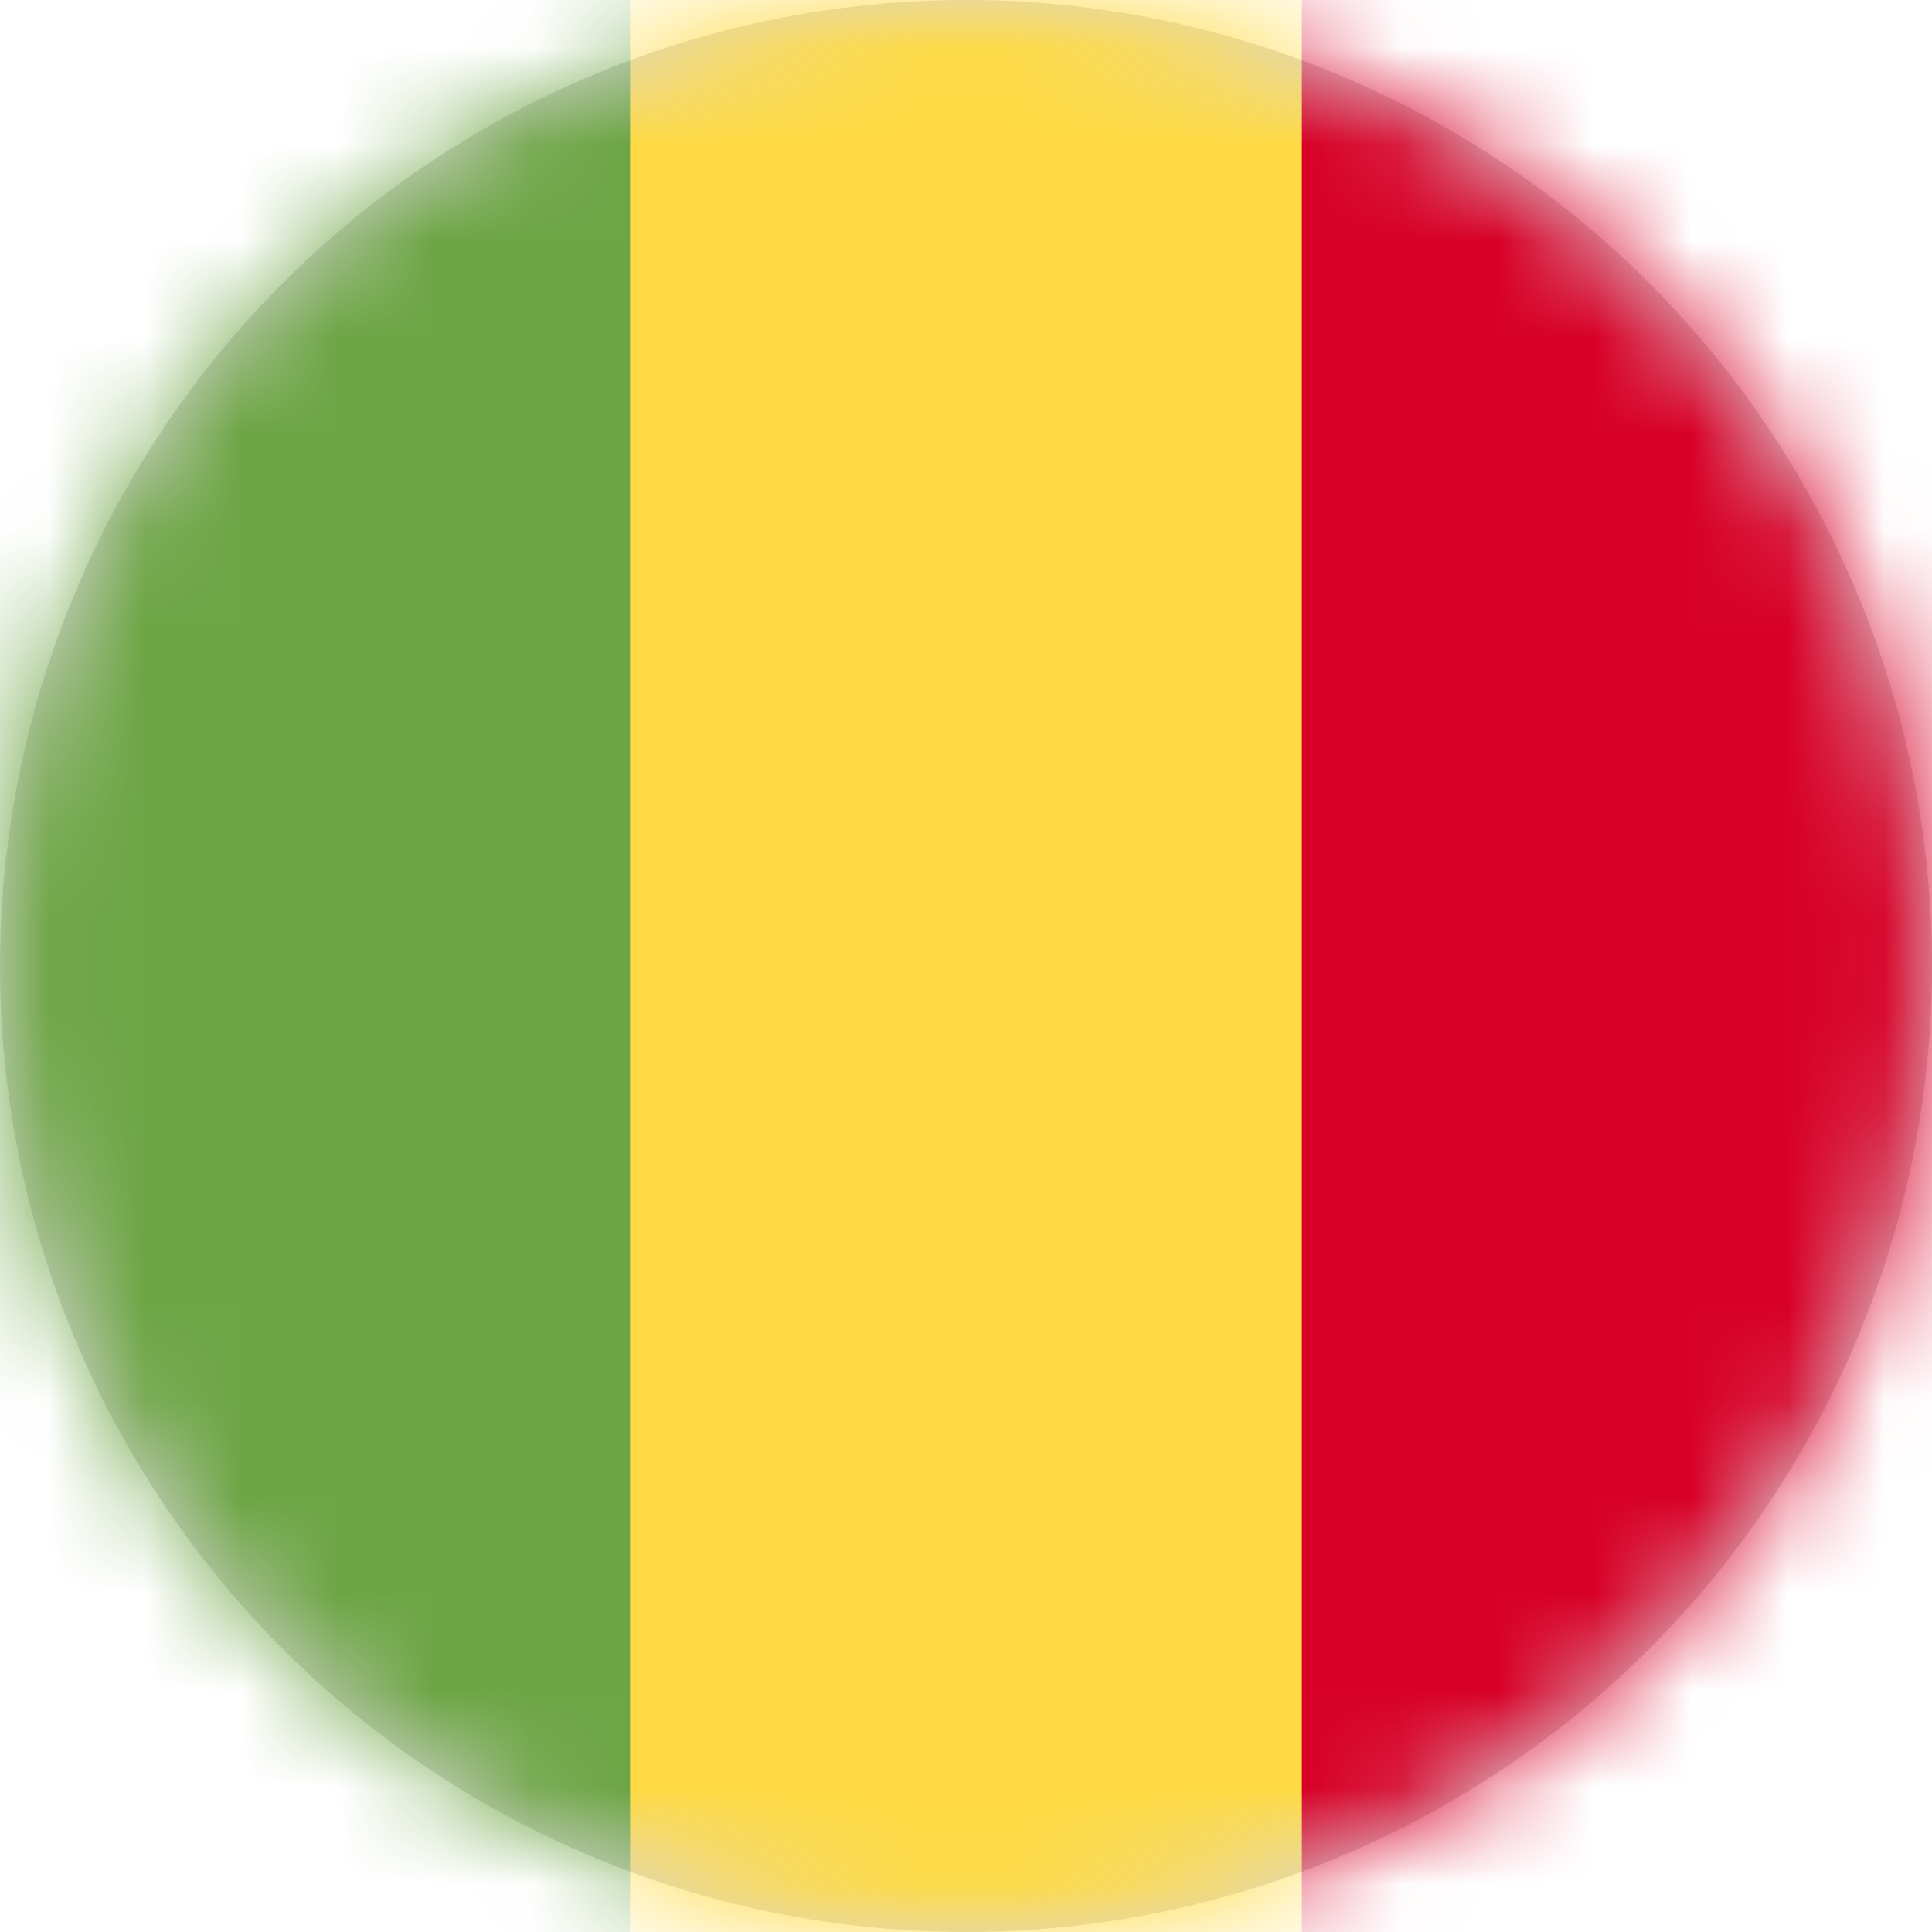 <?xml version="1.0" encoding="UTF-8"?>
<svg width="20px" height="20px" viewBox="0 0 20 20" version="1.1" xmlns="http://www.w3.org/2000/svg" xmlns:xlink="http://www.w3.org/1999/xlink">
    <title>ml_flag_20px</title>
    <defs>
        <circle id="path-1" cx="10" cy="10" r="10"></circle>
    </defs>
    <g id="Design-System" stroke="none" stroke-width="1" fill="none" fill-rule="evenodd">
        <g id="Flags-20x20" transform="translate(-351, -1055)">
            <g id="flag" transform="translate(351, 1055)">
                <mask id="mask-2" fill="white">
                    <use xlink:href="#path-1"></use>
                </mask>
                <use id="Mask" fill="#D8D8D8" xlink:href="#path-1"></use>
                <g id="ml" mask="url(#mask-2)" fill-rule="nonzero">
                    <polygon id="Path" fill="#FFDA44" points="6.523 0 13.477 0 14.488 9.855 13.477 20 6.523 20 5.359 10.102"></polygon>
                    <polygon id="Path" fill="#6DA544" points="0 0 6.523 0 6.523 20 0 20"></polygon>
                    <polygon id="Path" fill="#D80027" points="13.477 0 20 0 20 20 13.477 20"></polygon>
                </g>
            </g>
        </g>
    </g>
</svg>